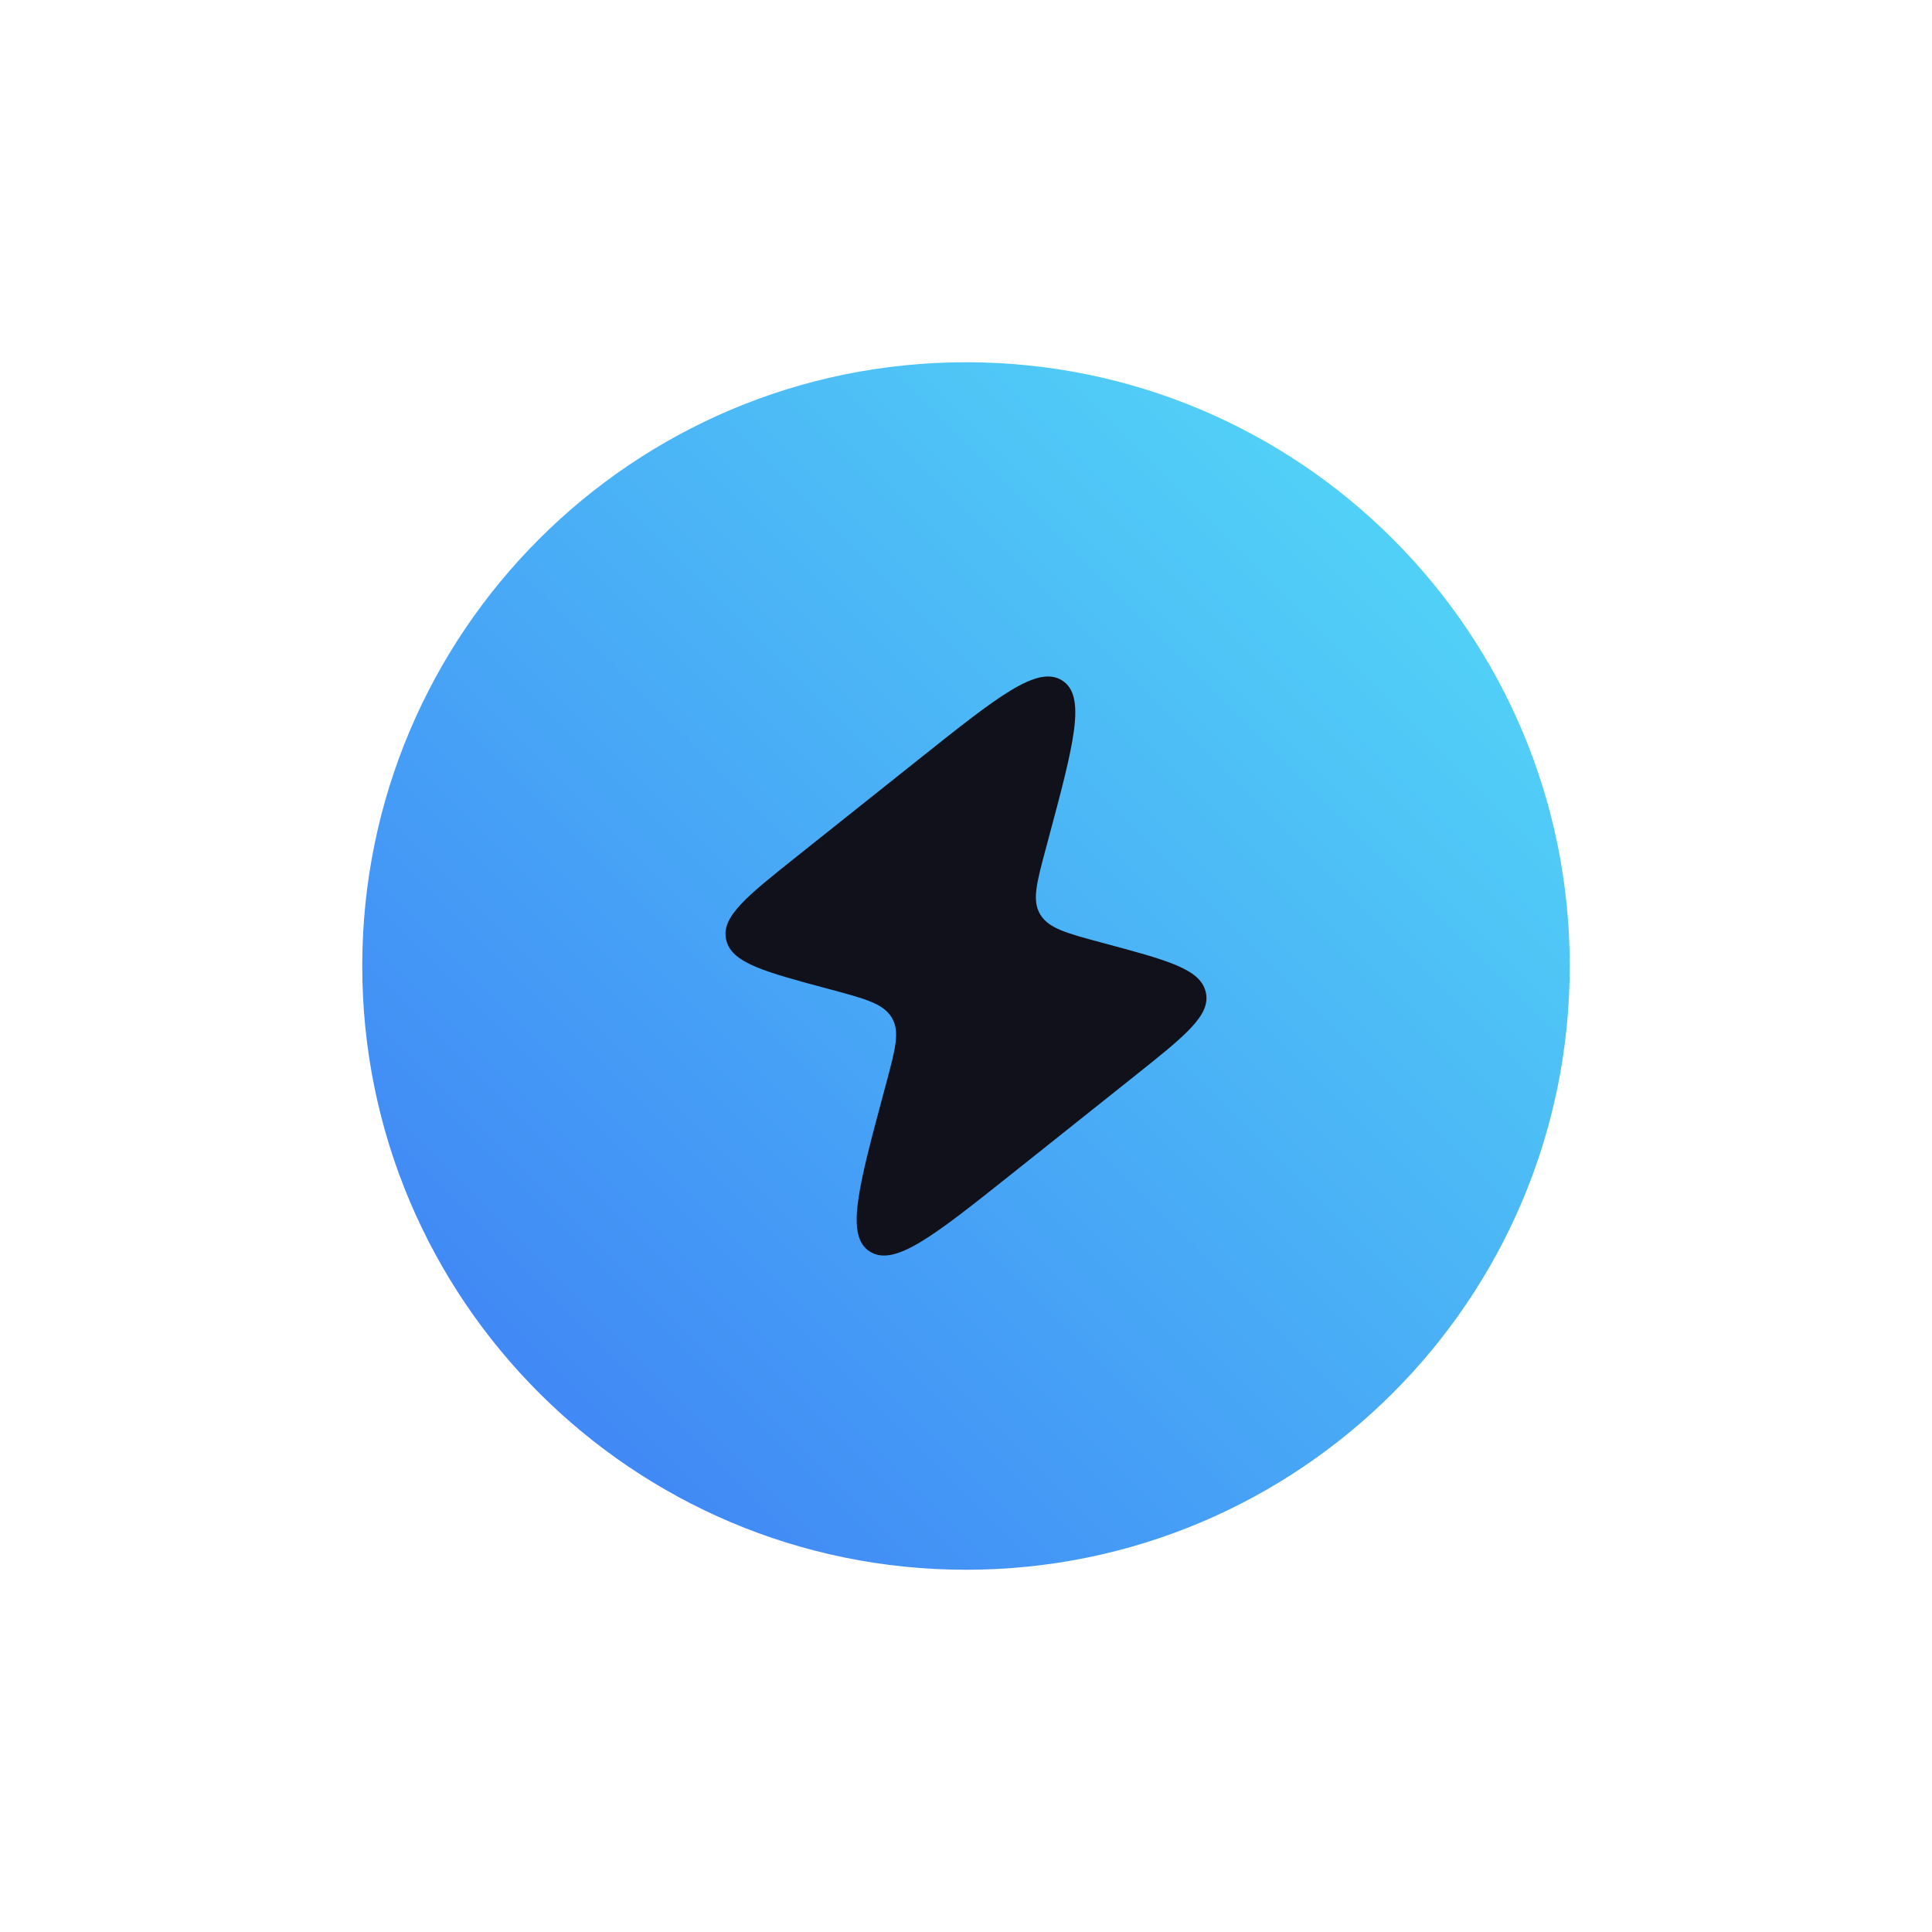 <svg width="800" height="800" viewBox="0 0 800 800" fill="none" xmlns="http://www.w3.org/2000/svg">
<rect x="253" y="253" width="292" height="292" fill="#11111B"/>
<path fill-rule="evenodd" clip-rule="evenodd" d="M400 150C261.929 150 150 261.929 150 400C150 538.07 261.929 650 400 650C538.07 650 650 538.07 650 400C650 261.929 538.07 150 400 150ZM380.685 314.226L330.309 354.343C309.174 371.173 298.606 379.59 300.669 388.985L300.779 389.45C303.129 398.788 316.524 402.378 343.315 409.558C358.202 413.545 365.648 415.54 369.14 421.182L369.318 421.48C372.688 427.19 370.77 434.342 366.937 448.647L365.935 452.385C355.307 492.045 349.995 511.873 360.227 518.278C370.46 524.68 386.742 511.715 419.307 485.785L469.683 445.668C490.818 428.838 501.385 420.422 499.323 411.025L499.215 410.56C496.863 401.223 483.468 397.633 456.678 390.455C441.79 386.465 434.345 384.47 430.853 378.828L430.675 378.53C427.305 372.82 429.222 365.667 433.055 351.365L434.057 347.625C444.682 307.966 449.997 288.137 439.762 281.733C429.53 275.329 413.247 288.295 380.685 314.226Z" fill="url(#paint0_linear_63_2)"/>
<defs>
<linearGradient id="paint0_linear_63_2" x1="150.25" y1="649.75" x2="649.75" y2="150.25" gradientUnits="userSpaceOnUse">
<stop stop-color="#3D7AF5"/>
<stop offset="1" stop-color="#55DFF7"/>
</linearGradient>
</defs>
</svg>
